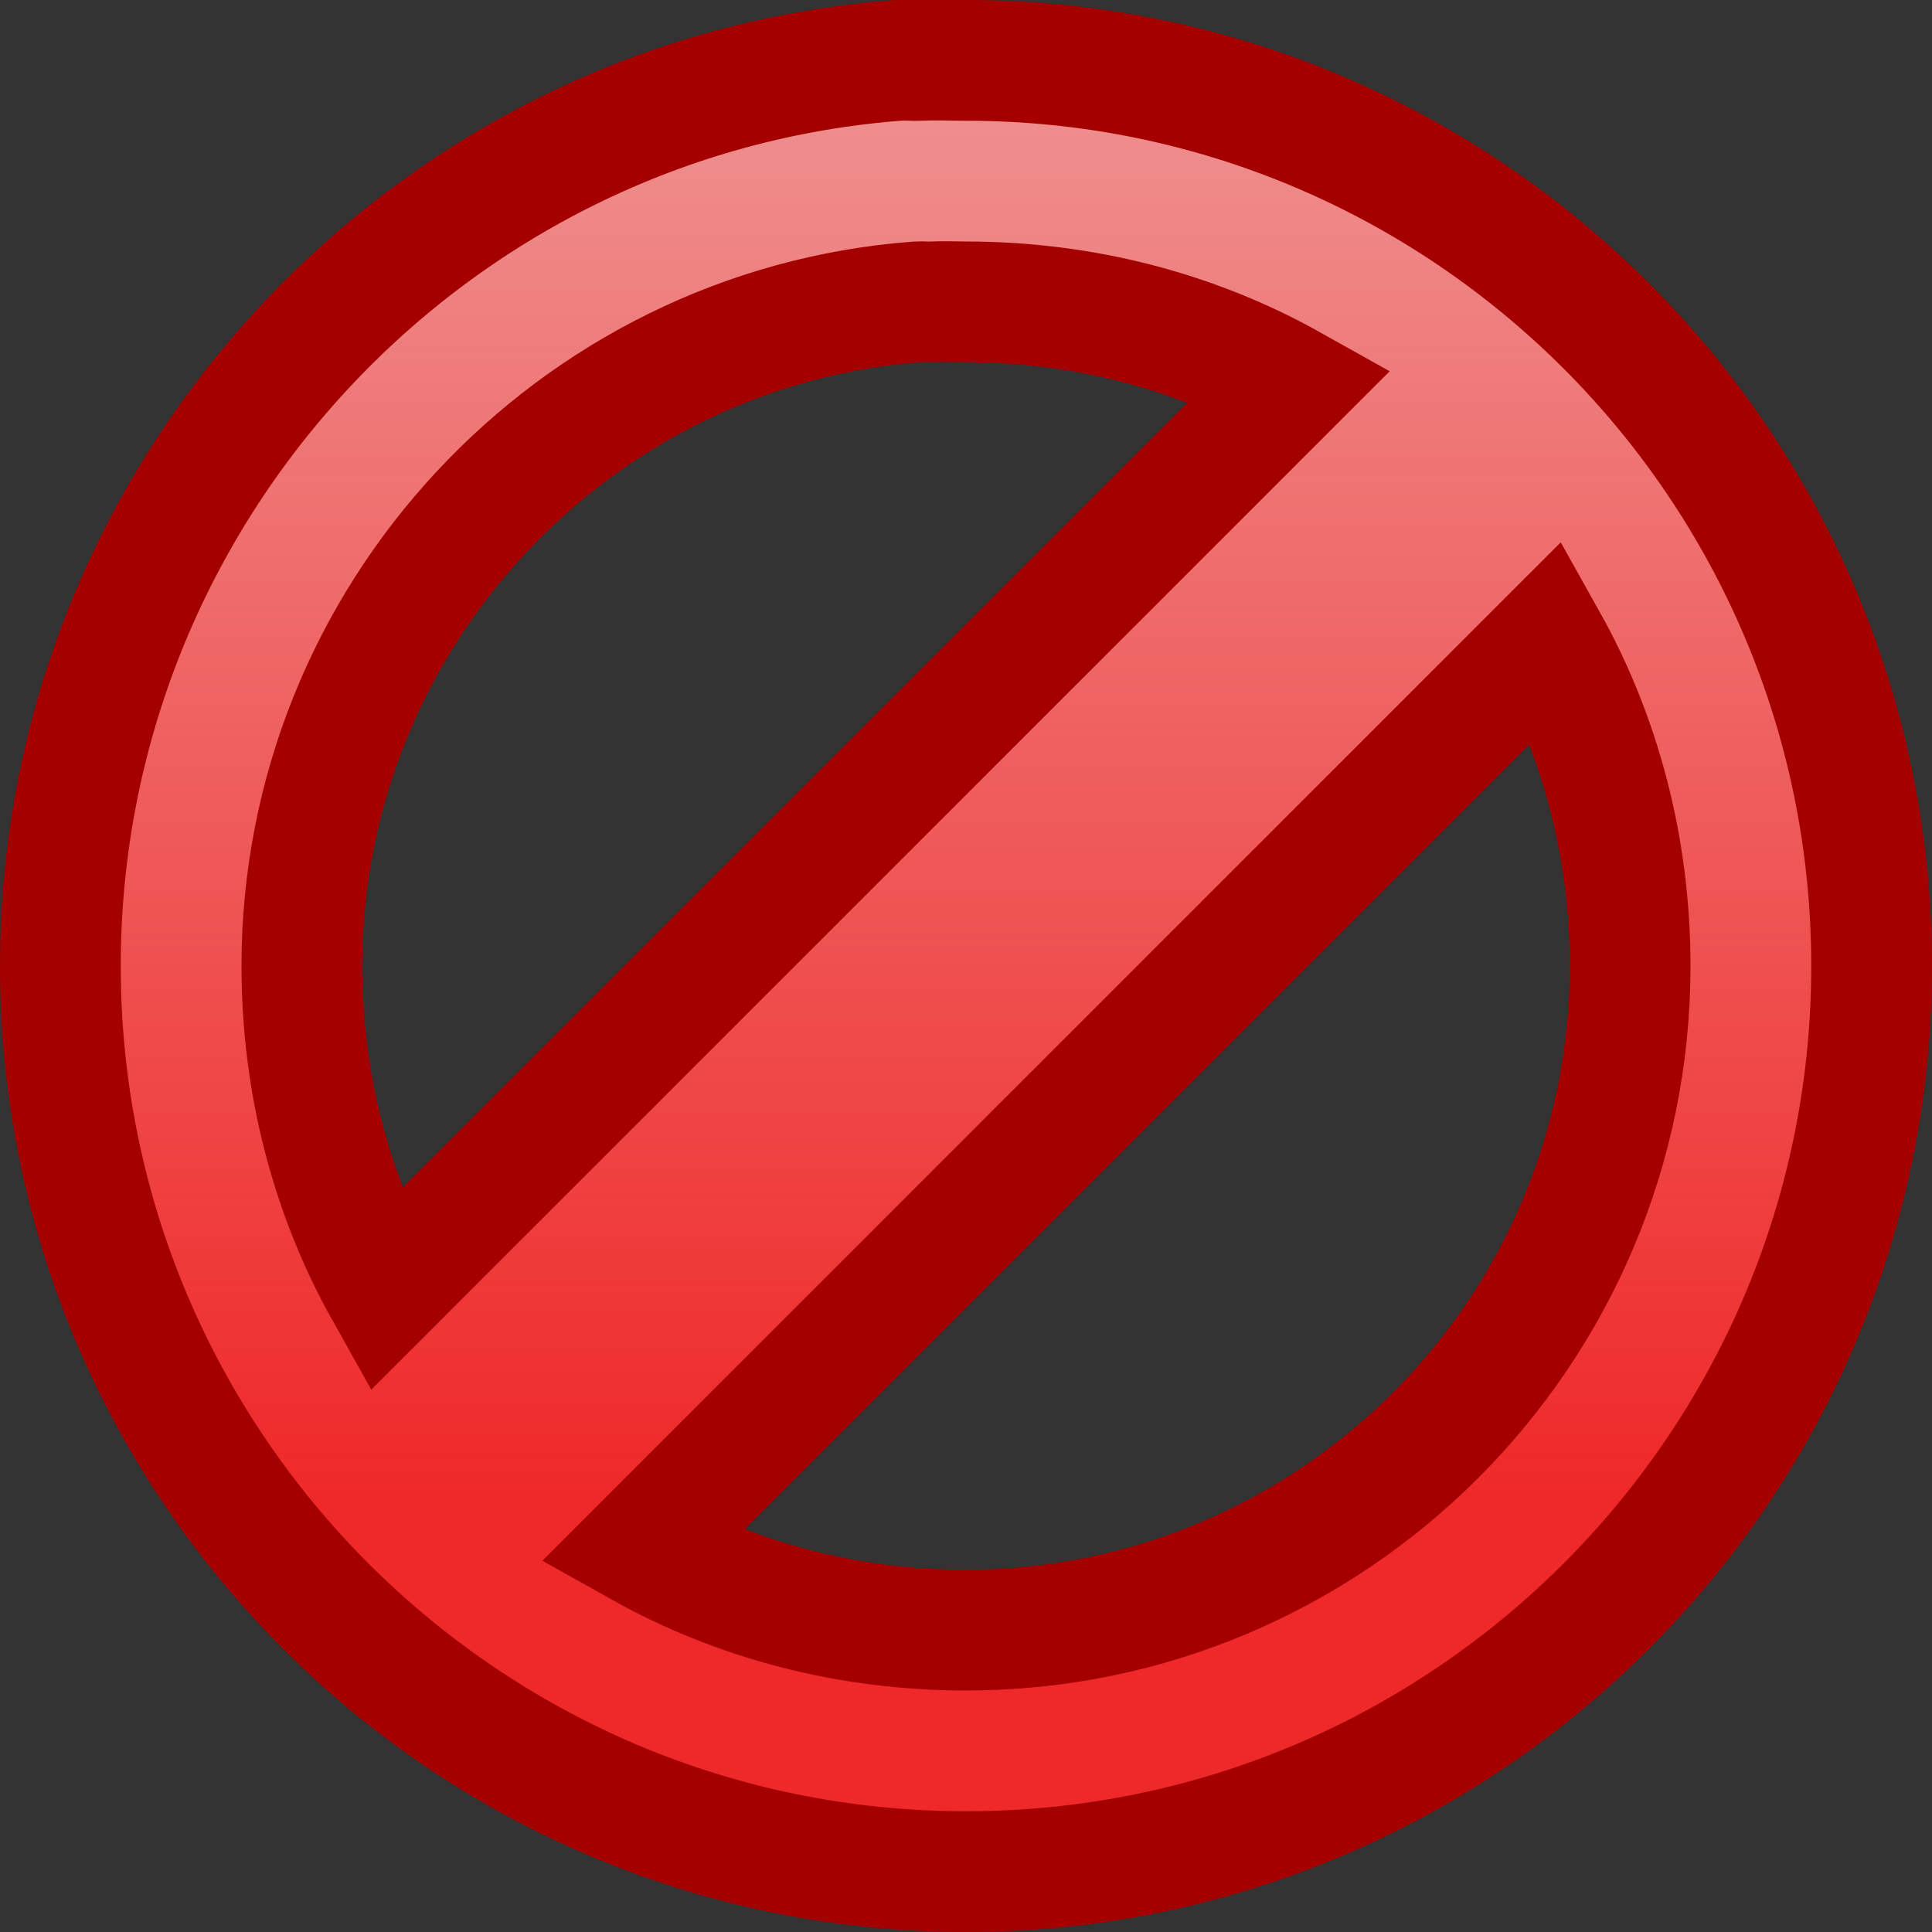 <?xml version="1.0" encoding="UTF-8" standalone="no"?>
<!-- Created with Inkscape (http://www.inkscape.org/) -->
<svg
   xmlns:dc="http://purl.org/dc/elements/1.1/"
   xmlns:cc="http://web.resource.org/cc/"
   xmlns:rdf="http://www.w3.org/1999/02/22-rdf-syntax-ns#"
   xmlns:svg="http://www.w3.org/2000/svg"
   xmlns="http://www.w3.org/2000/svg"
   xmlns:xlink="http://www.w3.org/1999/xlink"
   xmlns:sodipodi="http://inkscape.sourceforge.net/DTD/s odipodi-0.dtd"
   xmlns:inkscape="http://www.inkscape.org/namespaces/inkscape"
   width="16"
   height="16"
   id="svg2"
   sodipodi:version="0.32"
   inkscape:version="0.43"
   version="1.0"
   sodipodi:docbase="/home/hbons/Desktop/Gaim Refresh/emblems"
   sodipodi:docname="not-authorized.svg"
   inkscape:export-filename="/home/hbons/Desktop/Gaim Refresh/emblems/voice.png"
   inkscape:export-xdpi="90"
   inkscape:export-ydpi="90">
  <rect width="100%" height="100%" fill="#333333" stroke="none"/>
  <defs
     id="defs4">
    <linearGradient
       inkscape:collect="always"
       id="linearGradient3300">
      <stop
         style="stop-color:#eeeeec;stop-opacity:1;"
         offset="0"
         id="stop3302" />
      <stop
         style="stop-color:#eeeeec;stop-opacity:0;"
         offset="1"
         id="stop3304" />
    </linearGradient>
    <linearGradient
       inkscape:collect="always"
       xlink:href="#linearGradient3300"
       id="linearGradient3306"
       x1="8.615"
       y1="-9.835"
       x2="8.615"
       y2="12.349"
       gradientUnits="userSpaceOnUse" />
  </defs>
  <sodipodi:namedview
     id="base"
     pagecolor="#ffffff"
     bordercolor="#666666"
     borderopacity="1.0"
     inkscape:pageopacity="0.0"
     inkscape:pageshadow="2"
     inkscape:zoom="39.000665"
     inkscape:cx="13.905353"
     inkscape:cy="8.018215"
     inkscape:document-units="px"
     inkscape:current-layer="layer1"
     showgrid="true"
     fill="#eeeeec"
     showguides="true"
     inkscape:guide-bbox="true"
     inkscape:window-width="1268"
     inkscape:window-height="971"
     inkscape:window-x="6"
     inkscape:window-y="21" />
  <g
     inkscape:label="Layer 1"
     inkscape:groupmode="layer"
     id="layer1">
    <rect
       style="opacity:1;fill:#5c3566;fill-opacity:1;fill-rule:evenodd;stroke:#204a87;stroke-width:1;stroke-miterlimit:4;stroke-dasharray:none;stroke-opacity:1"
       id="rect2200"
       width="0"
       height="1"
       x="13"
       y="4" />
    <path
       style="opacity:1;fill:#ef2929;fill-opacity:1;fill-rule:evenodd;stroke:none;stroke-width:1;stroke-miterlimit:4;stroke-dasharray:none;stroke-opacity:1"
       d="M 7.438 0.5 C 3.565 0.792 0.5 4.054 0.5 8 C 0.5 12.138 3.861 15.5 8 15.5 C 12.139 15.5 15.5 12.138 15.5 8 C 15.5 3.862 12.139 0.5 8 0.5 C 7.871 0.5 7.753 0.494 7.625 0.5 C 7.563 0.503 7.499 0.495 7.438 0.5 z M 7.594 2.5 C 7.639 2.497 7.673 2.502 7.719 2.5 C 7.812 2.495 7.905 2.5 8 2.5 C 8.972 2.5 9.895 2.744 10.688 3.188 L 3.188 10.688 C 2.744 9.895 2.5 8.972 2.5 8 C 2.5 5.107 4.755 2.714 7.594 2.5 z M 12.812 5.312 C 13.256 6.105 13.5 7.028 13.5 8 C 13.5 11.033 11.034 13.5 8 13.5 C 7.028 13.5 6.105 13.256 5.312 12.812 L 12.812 5.312 z "
       id="path3298" />
    <path
       style="opacity:1;fill:url(#linearGradient3306);fill-opacity:1.0;fill-rule:evenodd;stroke:#a40000;stroke-width:1;stroke-miterlimit:4;stroke-dasharray:none;stroke-opacity:1"
       d="M 7.438 0.5 C 3.565 0.792 0.5 4.054 0.5 8 C 0.5 12.138 3.861 15.5 8 15.5 C 12.139 15.5 15.5 12.138 15.5 8 C 15.5 3.862 12.139 0.5 8 0.5 C 7.871 0.5 7.753 0.494 7.625 0.5 C 7.563 0.503 7.499 0.495 7.438 0.5 z M 7.594 2.5 C 7.639 2.497 7.673 2.502 7.719 2.5 C 7.812 2.495 7.905 2.5 8 2.5 C 8.972 2.5 9.895 2.744 10.688 3.188 L 3.188 10.688 C 2.744 9.895 2.5 8.972 2.5 8 C 2.5 5.107 4.755 2.714 7.594 2.5 z M 12.812 5.312 C 13.256 6.105 13.5 7.028 13.5 8 C 13.5 11.033 11.034 13.5 8 13.5 C 7.028 13.5 6.105 13.256 5.312 12.812 L 12.812 5.312 z "
       id="path3278" />
  </g>
</svg>
